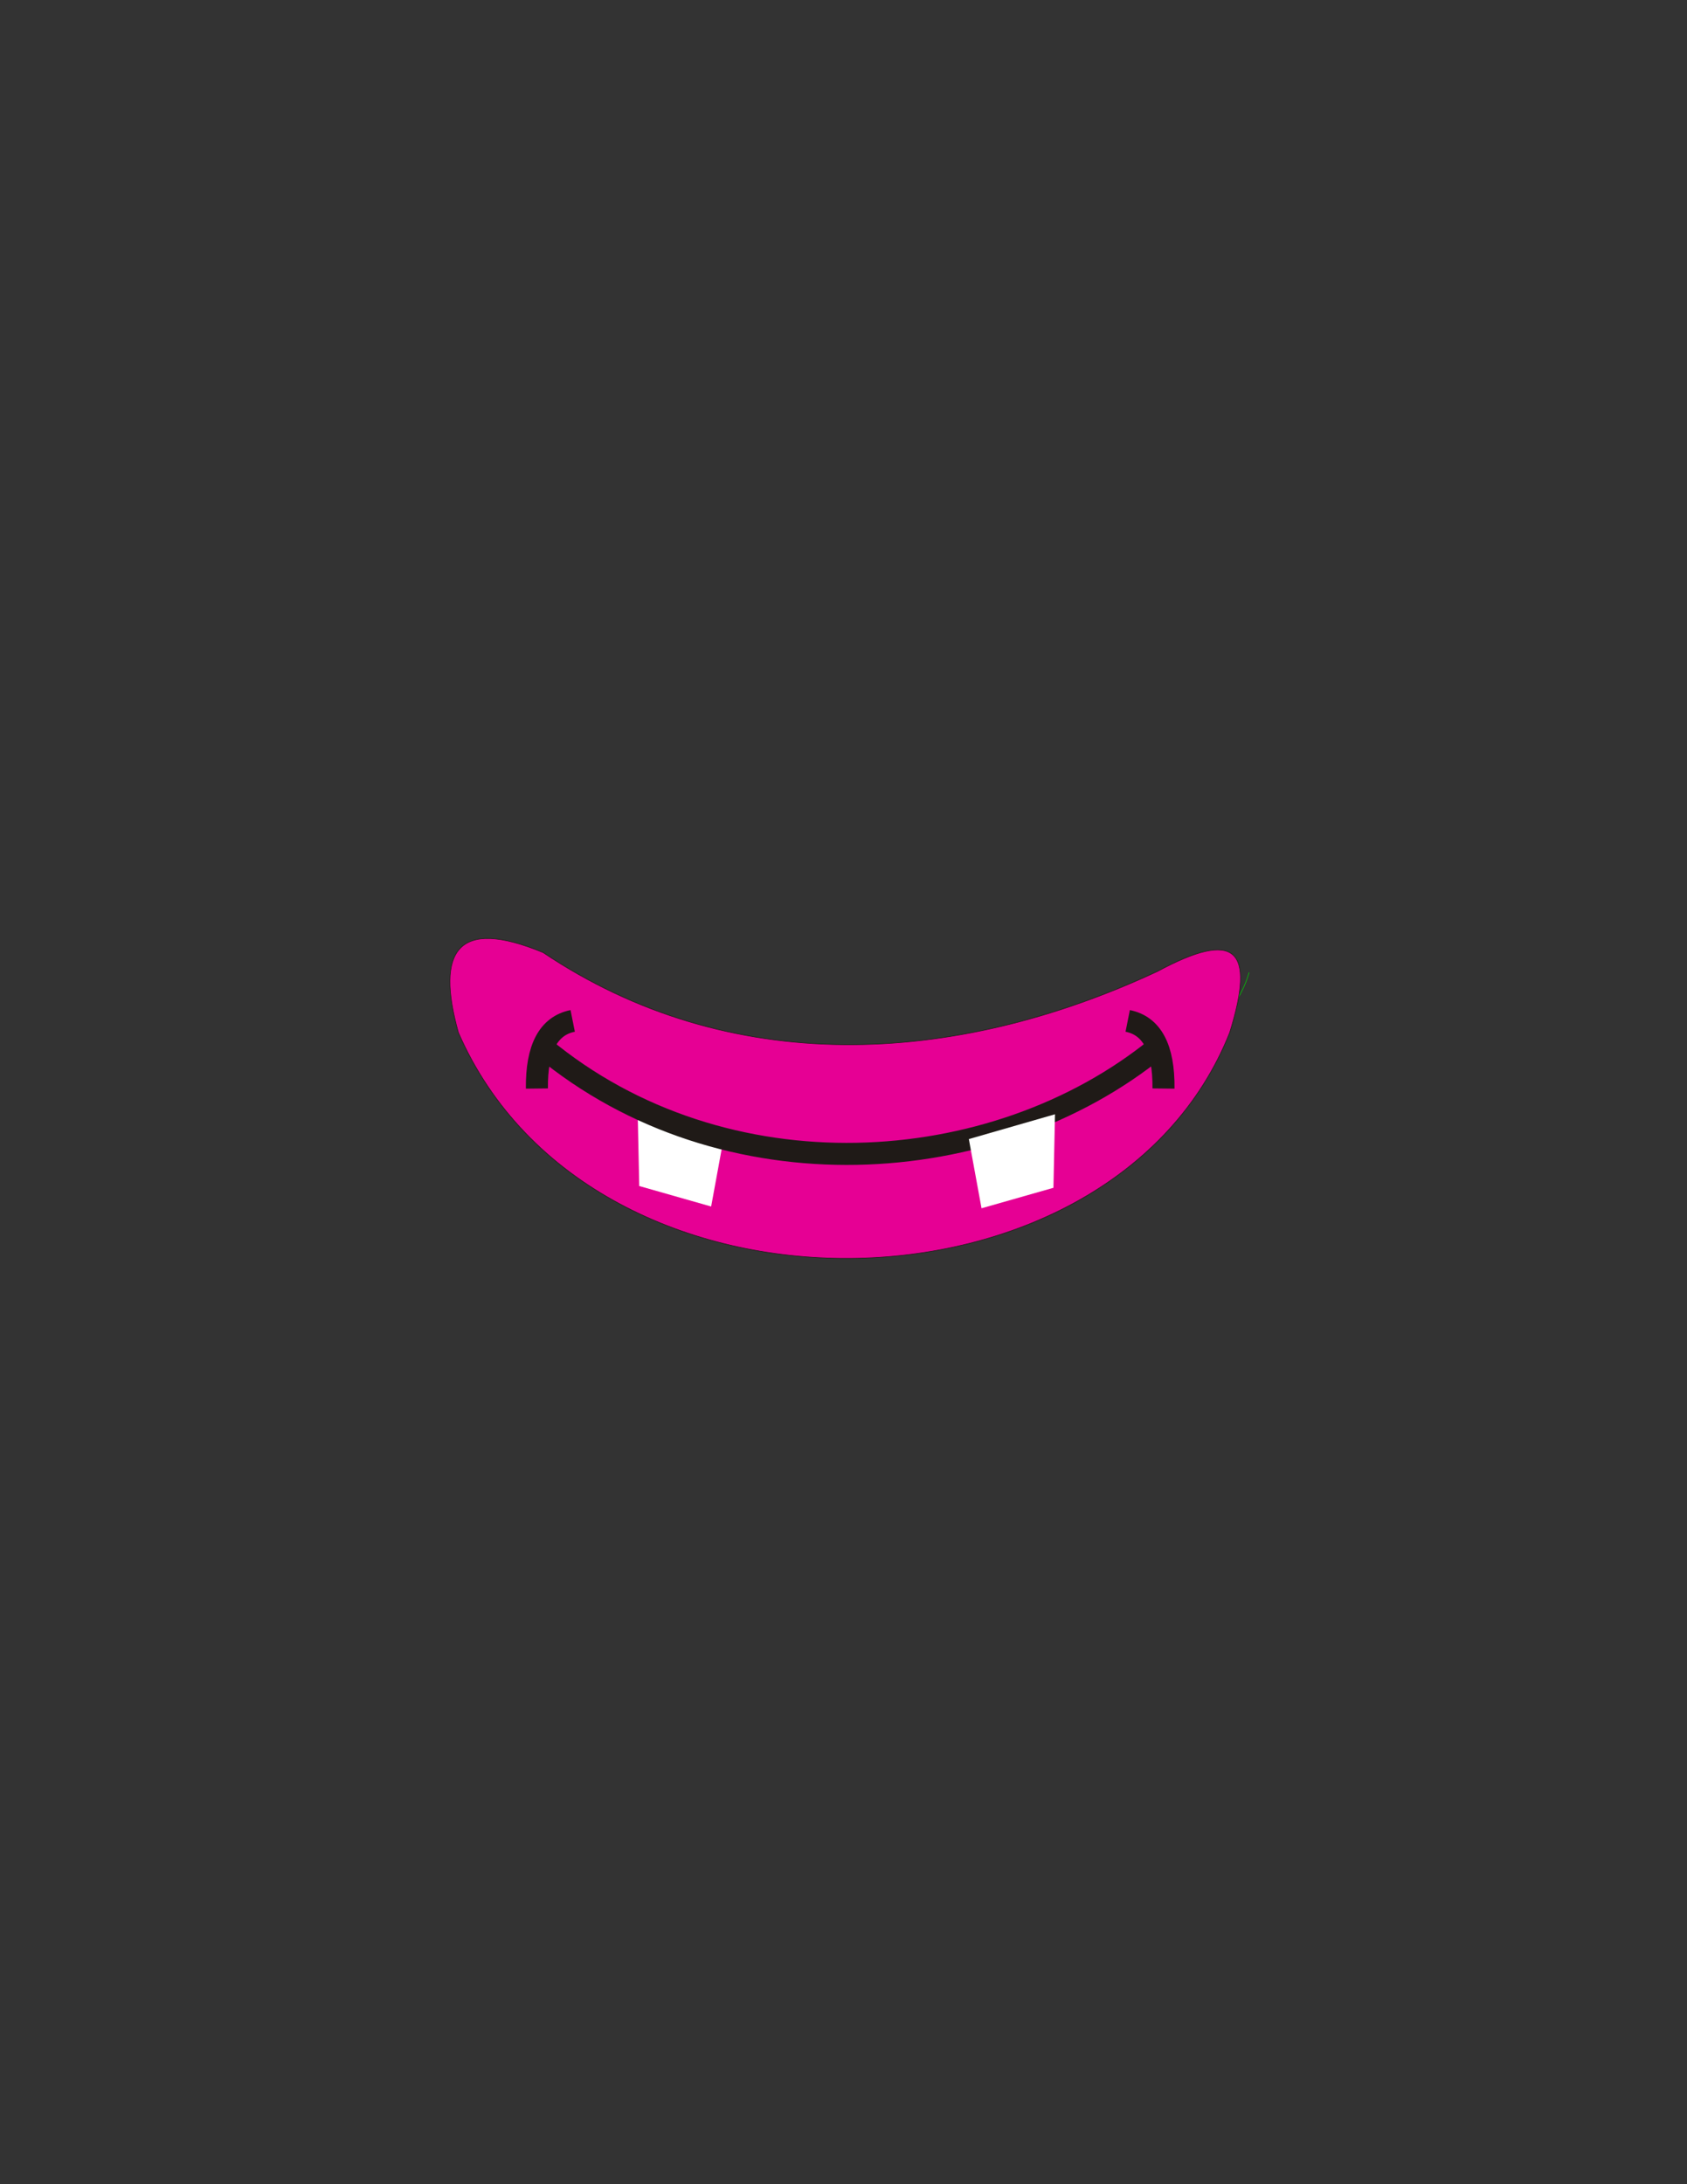 <?xml version="1.0" encoding="UTF-8"?>
<!DOCTYPE svg PUBLIC "-//W3C//DTD SVG 1.1//EN" "http://www.w3.org/Graphics/SVG/1.1/DTD/svg11.dtd">
<!-- Creator: CorelDRAW -->
<svg xmlns="http://www.w3.org/2000/svg" xml:space="preserve" width="215.9mm" height="279.4mm" style="shape-rendering:geometricPrecision; text-rendering:geometricPrecision; image-rendering:optimizeQuality; fill-rule:evenodd; clip-rule:evenodd"
viewBox="0 0 215.9 279.4">
 <rect x="0" y="0" width="215.9" height="279.4" fill="#333333" stroke="none"/>
 <defs>
  <style type="text/css">
   <![CDATA[
    .str1 {stroke:#1F1A17;stroke-width:0.076}
    .str0 {stroke:#00CC00;stroke-width:0.076}
    .str2 {stroke:#1F1A17;stroke-width:2.822}
    .fil0 {fill:none}
    .fil2 {fill:white}
    .fil1 {fill:#E60094}
   ]]>
  </style>
 </defs>
 <g id="cuerpo">
  <path class="fil0 str0" d="M122.347 141.957c18.984,0.216 34.724,-7.553 37.508,-17.566"/>
  <g id="_384431784">
   <path id="_384431544" class="fil1 str1" d="M69.499 121.846c23.808,15.984 52.432,14.646 78.648,2.408 9.965,-5.35 12.573,-2.943 9.229,7.825 -15.047,37.92 -81.657,39.123 -98.711,0 -2.909,-10.433 -0.167,-14.78 10.834,-10.232z"/>
   <path id="_384431808" class="fil0 str2" d="M144.321 130.593c3.11,0.622 4.637,3.506 4.581,8.653"/>
   <path id="_384431976" class="fil0 str2" d="M73.293 130.593c-3.11,0.622 -4.637,3.506 -4.581,8.653"/>
   <polygon id="_384431736" class="fil2" points="81.609,142.31 81.809,151.715 91.011,154.335 92.635,145.484 "/>
   <path id="_384431376" class="fil0 str2" d="M69.471 133.98c23.15,19.207 57.692,17.099 78.673,0"/>
   <polygon id="_384431832" class="fil2" points="135.017,142.536 134.817,151.941 125.615,154.561 123.991,145.71 "/>
  </g>
 </g>
</svg>
